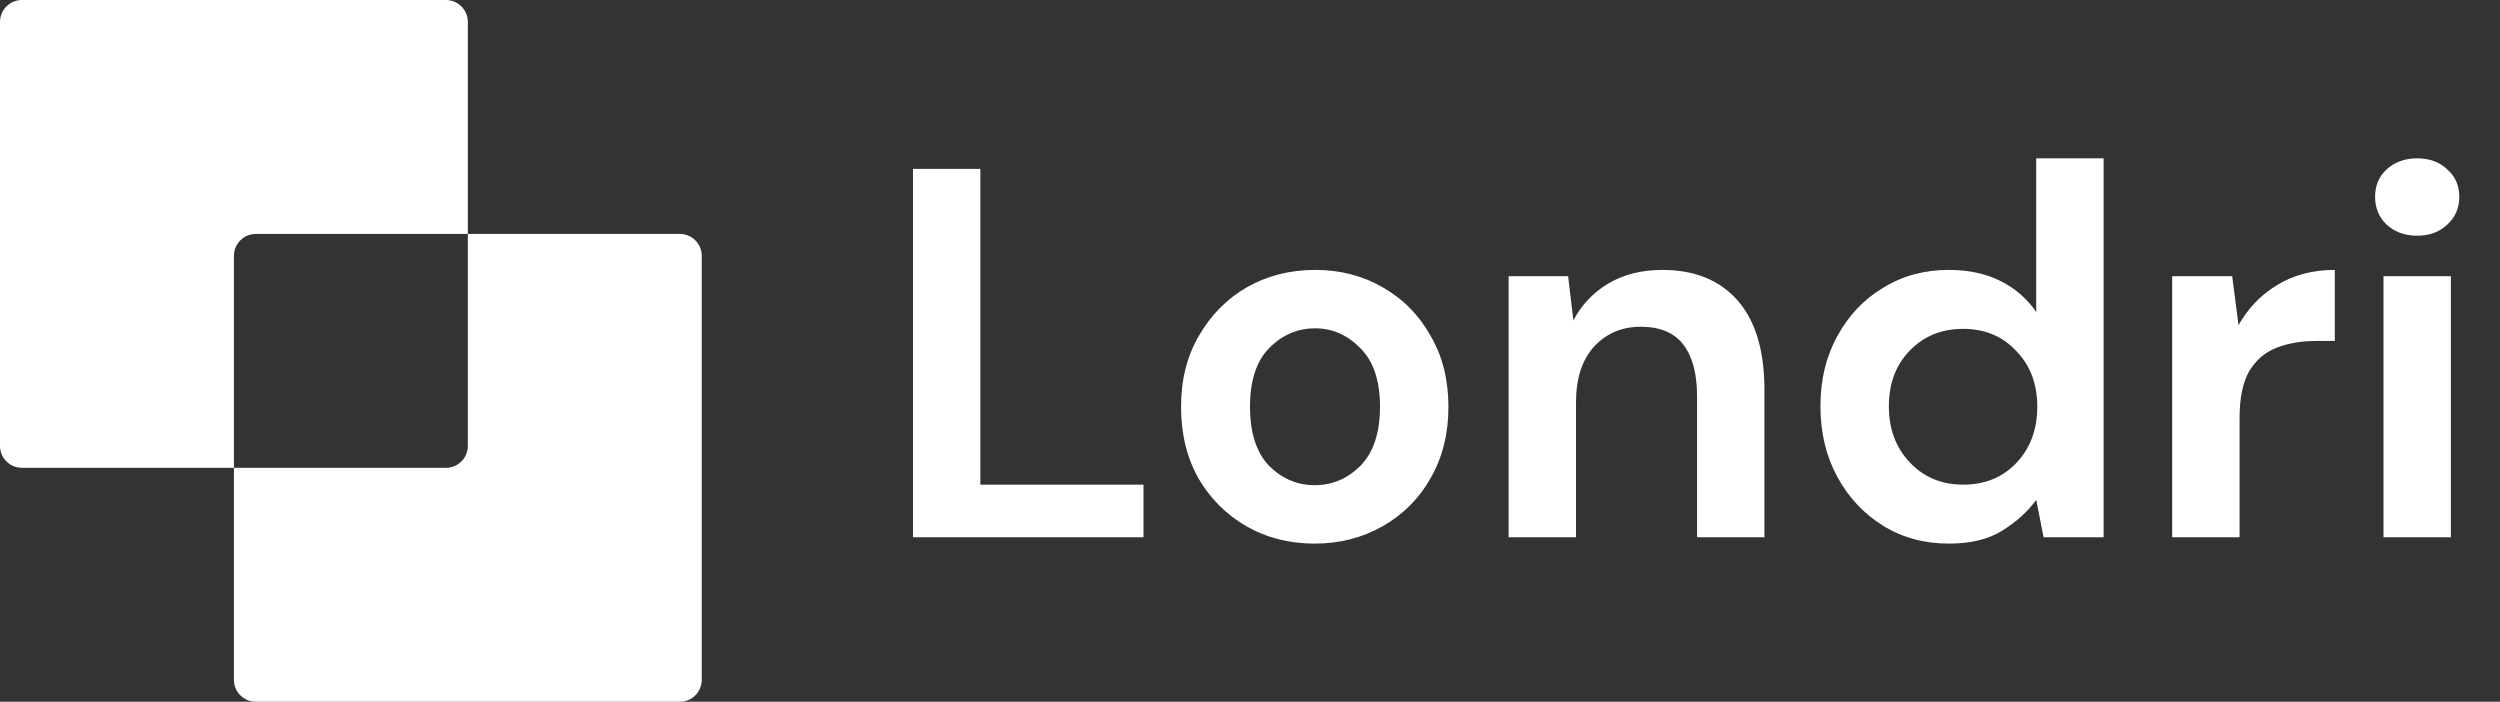 <svg width="114" height="32" viewBox="0 0 114 32" fill="none" xmlns="http://www.w3.org/2000/svg">
<rect x="0" y="0" width="114" height="32" fill="#333333" stroke="none"/>
<path fill-rule="evenodd" clip-rule="evenodd" d="M31 32C31.552 32 32 31.552 32 31L32 11.667C32 11.114 31.552 10.667 31 10.667L21.333 10.667L21.333 1C21.333 0.448 20.886 -4.85826e-07 20.333 -5.09967e-07L1 -1.35505e-06C0.448 -1.37919e-06 -1.52784e-05 0.448 -1.53025e-05 1L-1.61476e-05 20.333C-1.61717e-05 20.886 0.448 21.333 1 21.333L10.667 21.333L10.667 31C10.667 31.552 11.114 32 11.667 32L31 32ZM10.667 21.333L20.333 21.333C20.886 21.333 21.333 20.886 21.333 20.333L21.333 10.667L11.667 10.667C11.114 10.667 10.667 11.114 10.667 11.667L10.667 21.333Z" fill="white"/>
<path d="M41.632 24.5V7.7H44.704V22.1H52.144V24.5H41.632ZM59.952 24.788C58.8 24.788 57.76 24.524 56.832 23.996C55.92 23.468 55.192 22.74 54.648 21.812C54.12 20.868 53.856 19.78 53.856 18.548C53.856 17.316 54.128 16.236 54.672 15.308C55.216 14.364 55.944 13.628 56.856 13.1C57.784 12.572 58.824 12.308 59.976 12.308C61.112 12.308 62.136 12.572 63.048 13.1C63.976 13.628 64.704 14.364 65.232 15.308C65.776 16.236 66.048 17.316 66.048 18.548C66.048 19.78 65.776 20.868 65.232 21.812C64.704 22.74 63.976 23.468 63.048 23.996C62.12 24.524 61.088 24.788 59.952 24.788ZM59.952 22.124C60.752 22.124 61.448 21.828 62.04 21.236C62.632 20.628 62.928 19.732 62.928 18.548C62.928 17.364 62.632 16.476 62.04 15.884C61.448 15.276 60.76 14.972 59.976 14.972C59.16 14.972 58.456 15.276 57.864 15.884C57.288 16.476 57 17.364 57 18.548C57 19.732 57.288 20.628 57.864 21.236C58.456 21.828 59.152 22.124 59.952 22.124ZM68.794 24.5V12.596H71.506L71.746 14.612C72.114 13.908 72.642 13.348 73.33 12.932C74.034 12.516 74.858 12.308 75.802 12.308C77.274 12.308 78.418 12.772 79.234 13.7C80.05 14.628 80.458 15.988 80.458 17.78V24.5H77.386V18.068C77.386 17.044 77.178 16.26 76.762 15.716C76.346 15.172 75.698 14.9 74.818 14.9C73.954 14.9 73.242 15.204 72.682 15.812C72.138 16.42 71.866 17.268 71.866 18.356V24.5H68.794ZM88.868 24.788C87.748 24.788 86.748 24.516 85.868 23.972C84.988 23.428 84.292 22.684 83.78 21.74C83.268 20.796 83.012 19.724 83.012 18.524C83.012 17.324 83.268 16.26 83.78 15.332C84.292 14.388 84.988 13.652 85.868 13.124C86.748 12.58 87.748 12.308 88.868 12.308C89.764 12.308 90.548 12.476 91.22 12.812C91.892 13.148 92.436 13.62 92.852 14.228V7.22H95.924V24.5H93.188L92.852 22.796C92.468 23.324 91.956 23.788 91.316 24.188C90.692 24.588 89.876 24.788 88.868 24.788ZM89.516 22.1C90.508 22.1 91.316 21.772 91.94 21.116C92.58 20.444 92.9 19.588 92.9 18.548C92.9 17.508 92.58 16.66 91.94 16.004C91.316 15.332 90.508 14.996 89.516 14.996C88.54 14.996 87.732 15.324 87.092 15.98C86.452 16.636 86.132 17.484 86.132 18.524C86.132 19.564 86.452 20.42 87.092 21.092C87.732 21.764 88.54 22.1 89.516 22.1ZM99.052 24.5V12.596H101.788L102.076 14.828C102.508 14.06 103.092 13.452 103.828 13.004C104.58 12.54 105.46 12.308 106.468 12.308V15.548H105.604C104.932 15.548 104.332 15.652 103.804 15.86C103.276 16.068 102.86 16.428 102.556 16.94C102.268 17.452 102.124 18.164 102.124 19.076V24.5H99.052ZM110.224 10.748C109.664 10.748 109.2 10.58 108.832 10.244C108.48 9.908 108.304 9.484 108.304 8.972C108.304 8.46 108.48 8.044 108.832 7.724C109.2 7.388 109.664 7.22 110.224 7.22C110.784 7.22 111.24 7.388 111.592 7.724C111.96 8.044 112.144 8.46 112.144 8.972C112.144 9.484 111.96 9.908 111.592 10.244C111.24 10.58 110.784 10.748 110.224 10.748ZM108.688 24.5V12.596H111.76V24.5H108.688Z" fill="white"/>
</svg>
